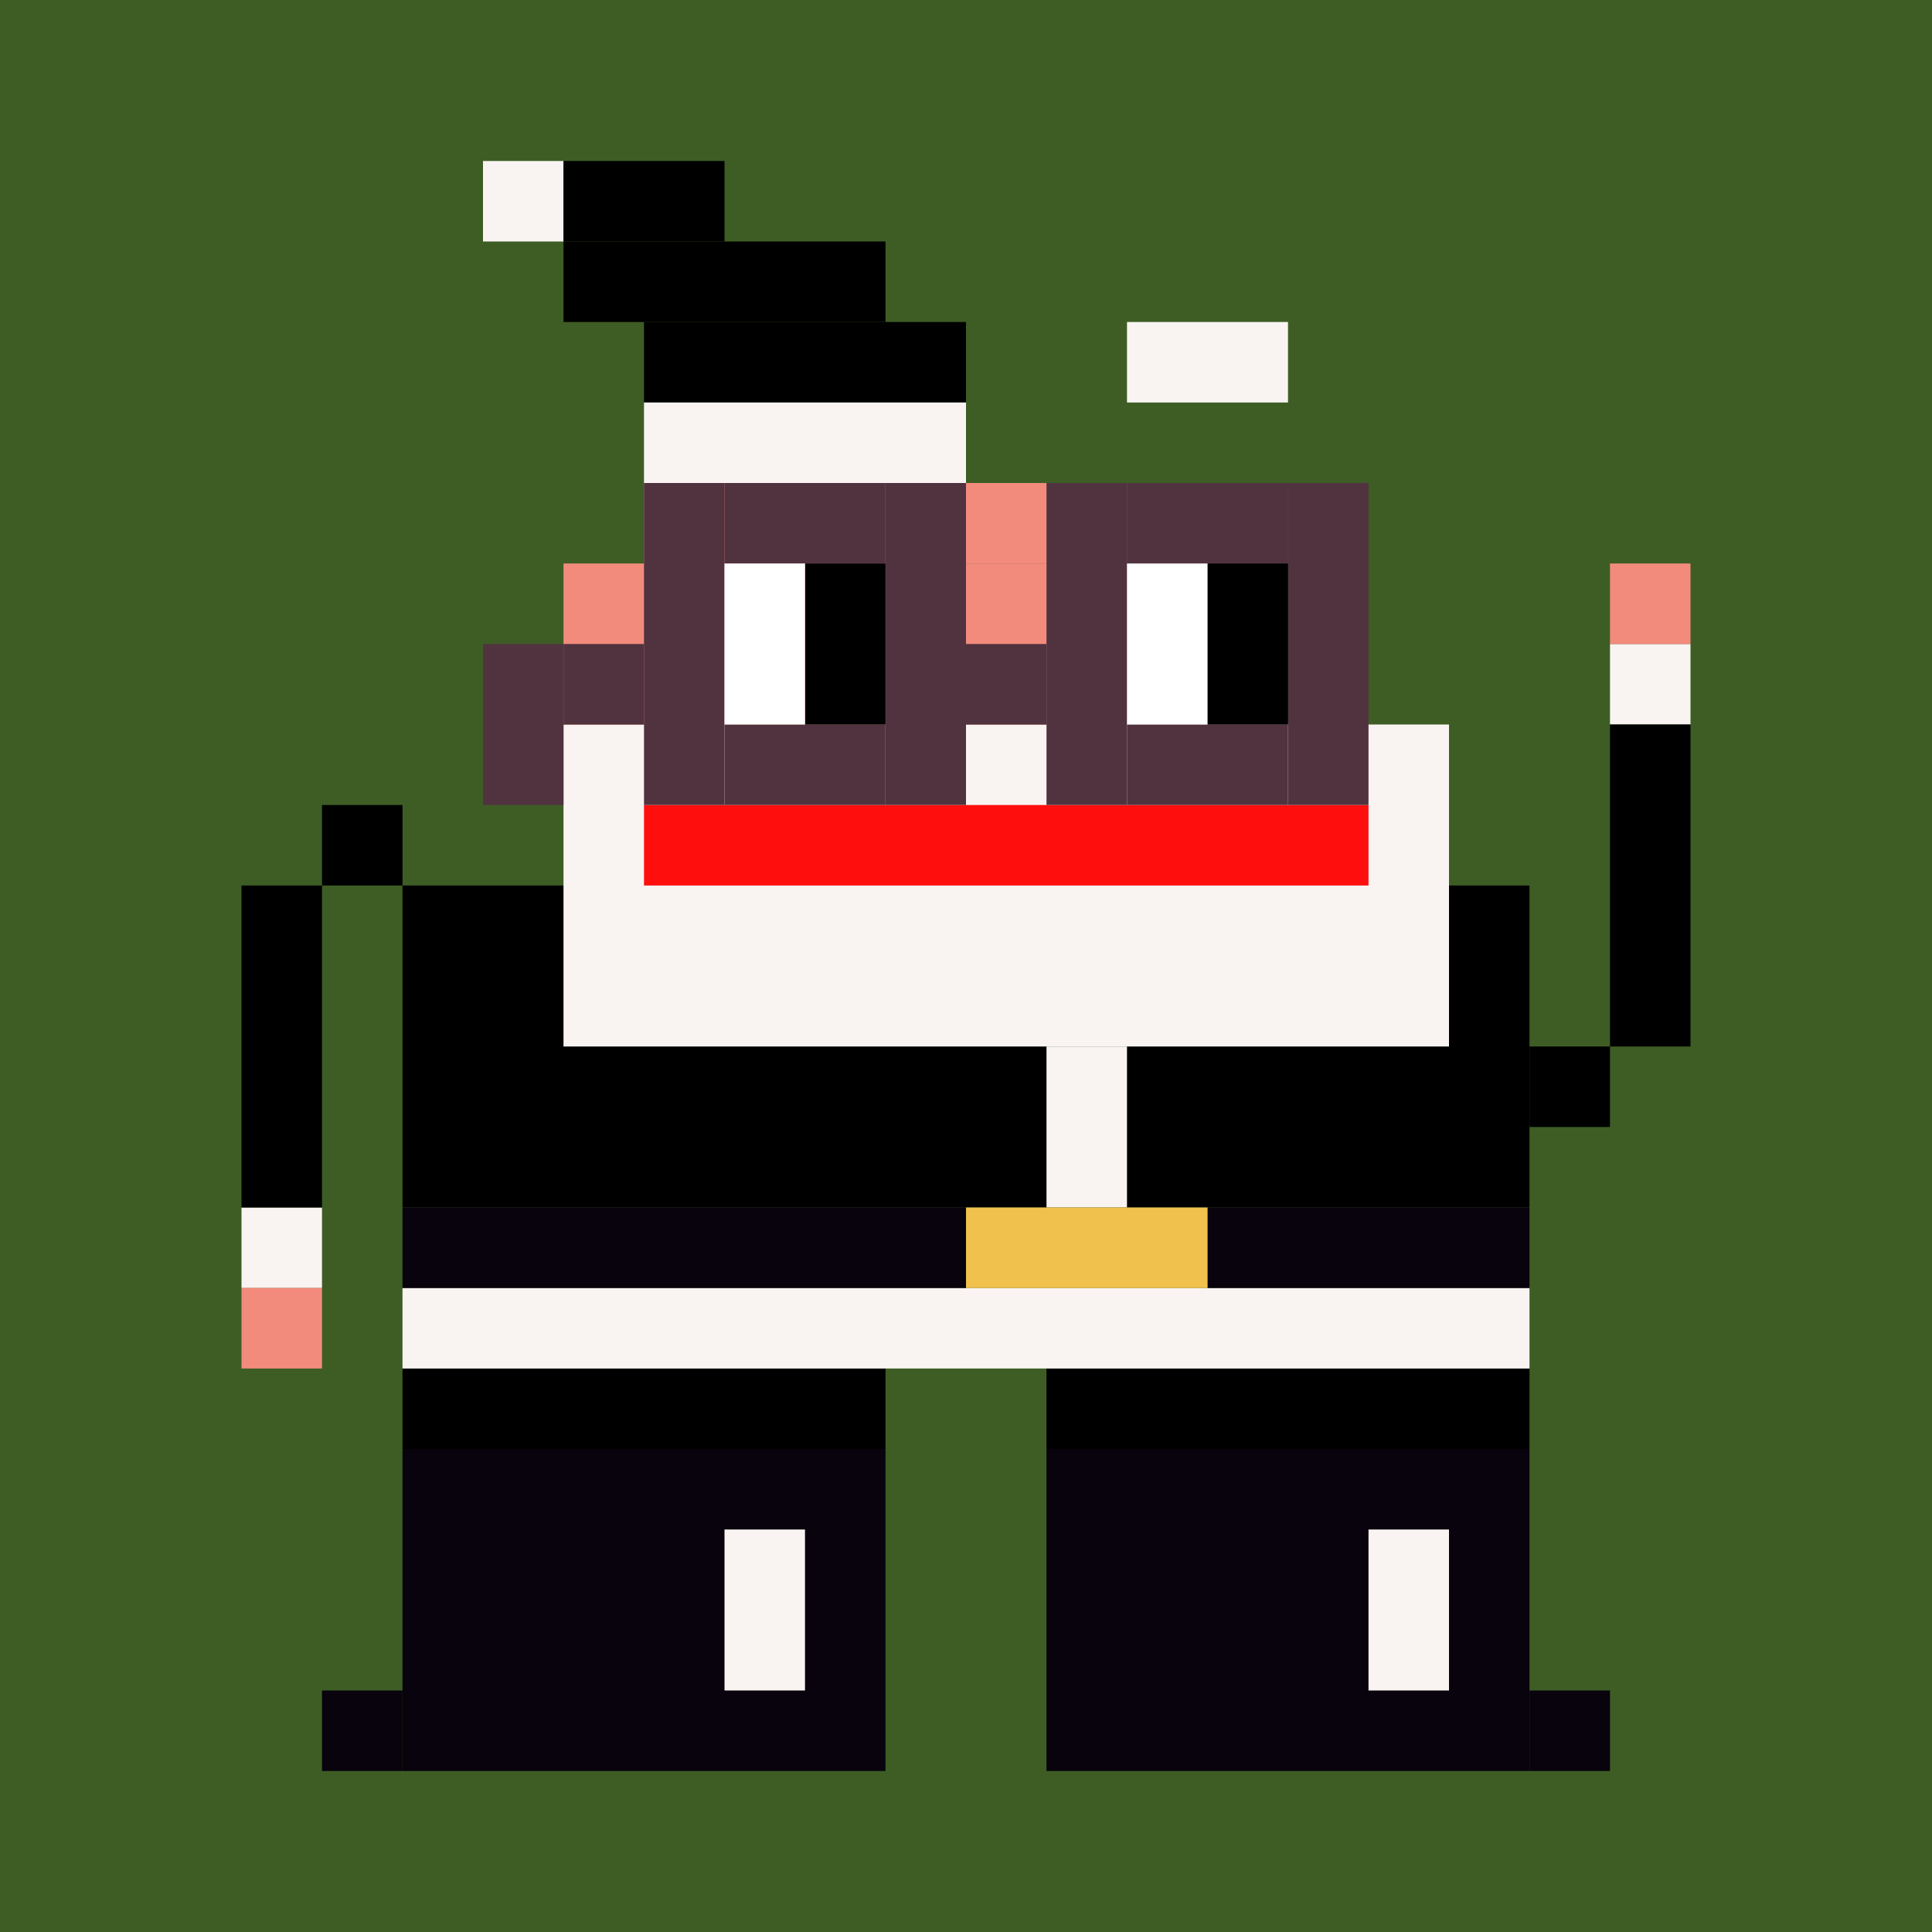 <svg width="24" height="24" viewBox="0 0 24 24" fill="none" xmlns="http://www.w3.org/2000/svg"><style type="text/css">.noggles{fill:#513340;}.tintable{fill:#000000;}</style><rect x="0" y="0" width="24" height="24" fill="#3e5d25"/><rect x="5" y="18" width="6" height="4" fill="#08030D"/><rect x="4" y="21" width="1" height="1" fill="#08030D"/><rect x="19" y="21" width="1" height="1" fill="#08030D"/><rect width="6" height="4" transform="matrix(-1 0 0 1 19 18)" fill="#08030D"/><rect width="14" height="4" transform="matrix(1 0 0 -1 5 15)" class="tintable"/><rect x="6" y="2" width="1" height="1" fill="#F9F4F2"/><rect x="20" y="8" width="1" height="1" fill="#F9F4F2"/><rect x="3" y="15" width="1" height="1" fill="#F9F4F2"/><rect x="9" y="19" width="1" height="2" fill="#F9F4F2"/><rect x="17" y="19" width="1" height="2" fill="#F9F4F2"/><rect x="13" y="13" width="1" height="2" fill="#F9F4F2"/><rect x="7" y="9" width="11" height="4" fill="#F9F4F2"/><rect x="14" y="4" width="2" height="1" fill="#F9F4F2"/><rect x="7" y="2" width="2" height="1" class="tintable"/><rect x="20" y="9" width="1" height="4" class="tintable"/><rect x="3" y="11" width="1" height="4" class="tintable"/><rect width="1" height="1" transform="matrix(1 0 0 -1 19 14)" class="tintable"/><rect width="1" height="1" transform="matrix(1 0 0 -1 4 11)" class="tintable"/><rect x="7" y="3" width="4" height="1" class="tintable"/><rect x="8" y="4" width="4" height="1" class="tintable"/><rect x="5" y="17" width="6" height="1" class="tintable"/><rect x="13" y="17" width="6" height="1" class="tintable"/><rect x="8" y="5" width="4" height="1" fill="#F9F4F2"/><rect x="5" y="16" width="14" height="1" fill="#F9F4F2"/><rect x="8" y="6" width="6" height="1" fill="#F38B7C"/><rect width="1" height="1" transform="matrix(-1 0 0 1 21 7)" fill="#F38B7C"/><rect width="1" height="1" transform="matrix(-1 0 0 1 4 16)" fill="#F38B7C"/><rect x="7" y="7" width="7" height="2" fill="#F38B7C"/><rect x="8" y="10" width="9" height="1" fill="#FF0E0E"/><rect x="5" y="15" width="7" height="1" fill="#08030D"/><rect x="15" y="15" width="4" height="1" fill="#08030D"/><rect x="12" y="15" width="3" height="1" fill="#F0C14D"/><rect x="6" y="8" width="1" height="2" class="noggles"/><rect x="8" y="6" width="1" height="4" class="noggles"/><rect x="13" y="6" width="1" height="4" class="noggles"/><rect x="16" y="6" width="1" height="4" class="noggles"/><rect x="11" y="6" width="1" height="4" class="noggles"/><rect x="7" y="8" width="1" height="1" class="noggles"/><rect x="12" y="8" width="1" height="1" class="noggles"/><rect x="9" y="6" width="2" height="1" class="noggles"/><rect x="14" y="6" width="2" height="1" class="noggles"/><rect x="14" y="9" width="2" height="1" class="noggles"/><rect x="9" y="9" width="2" height="1" class="noggles"/><rect x="15" y="7" width="1" height="2" fill="black"/><rect x="10" y="7" width="1" height="2" fill="black"/><rect x="14" y="7" width="1" height="2" fill="white"/><rect x="9" y="7" width="1" height="2" fill="white"/></svg>